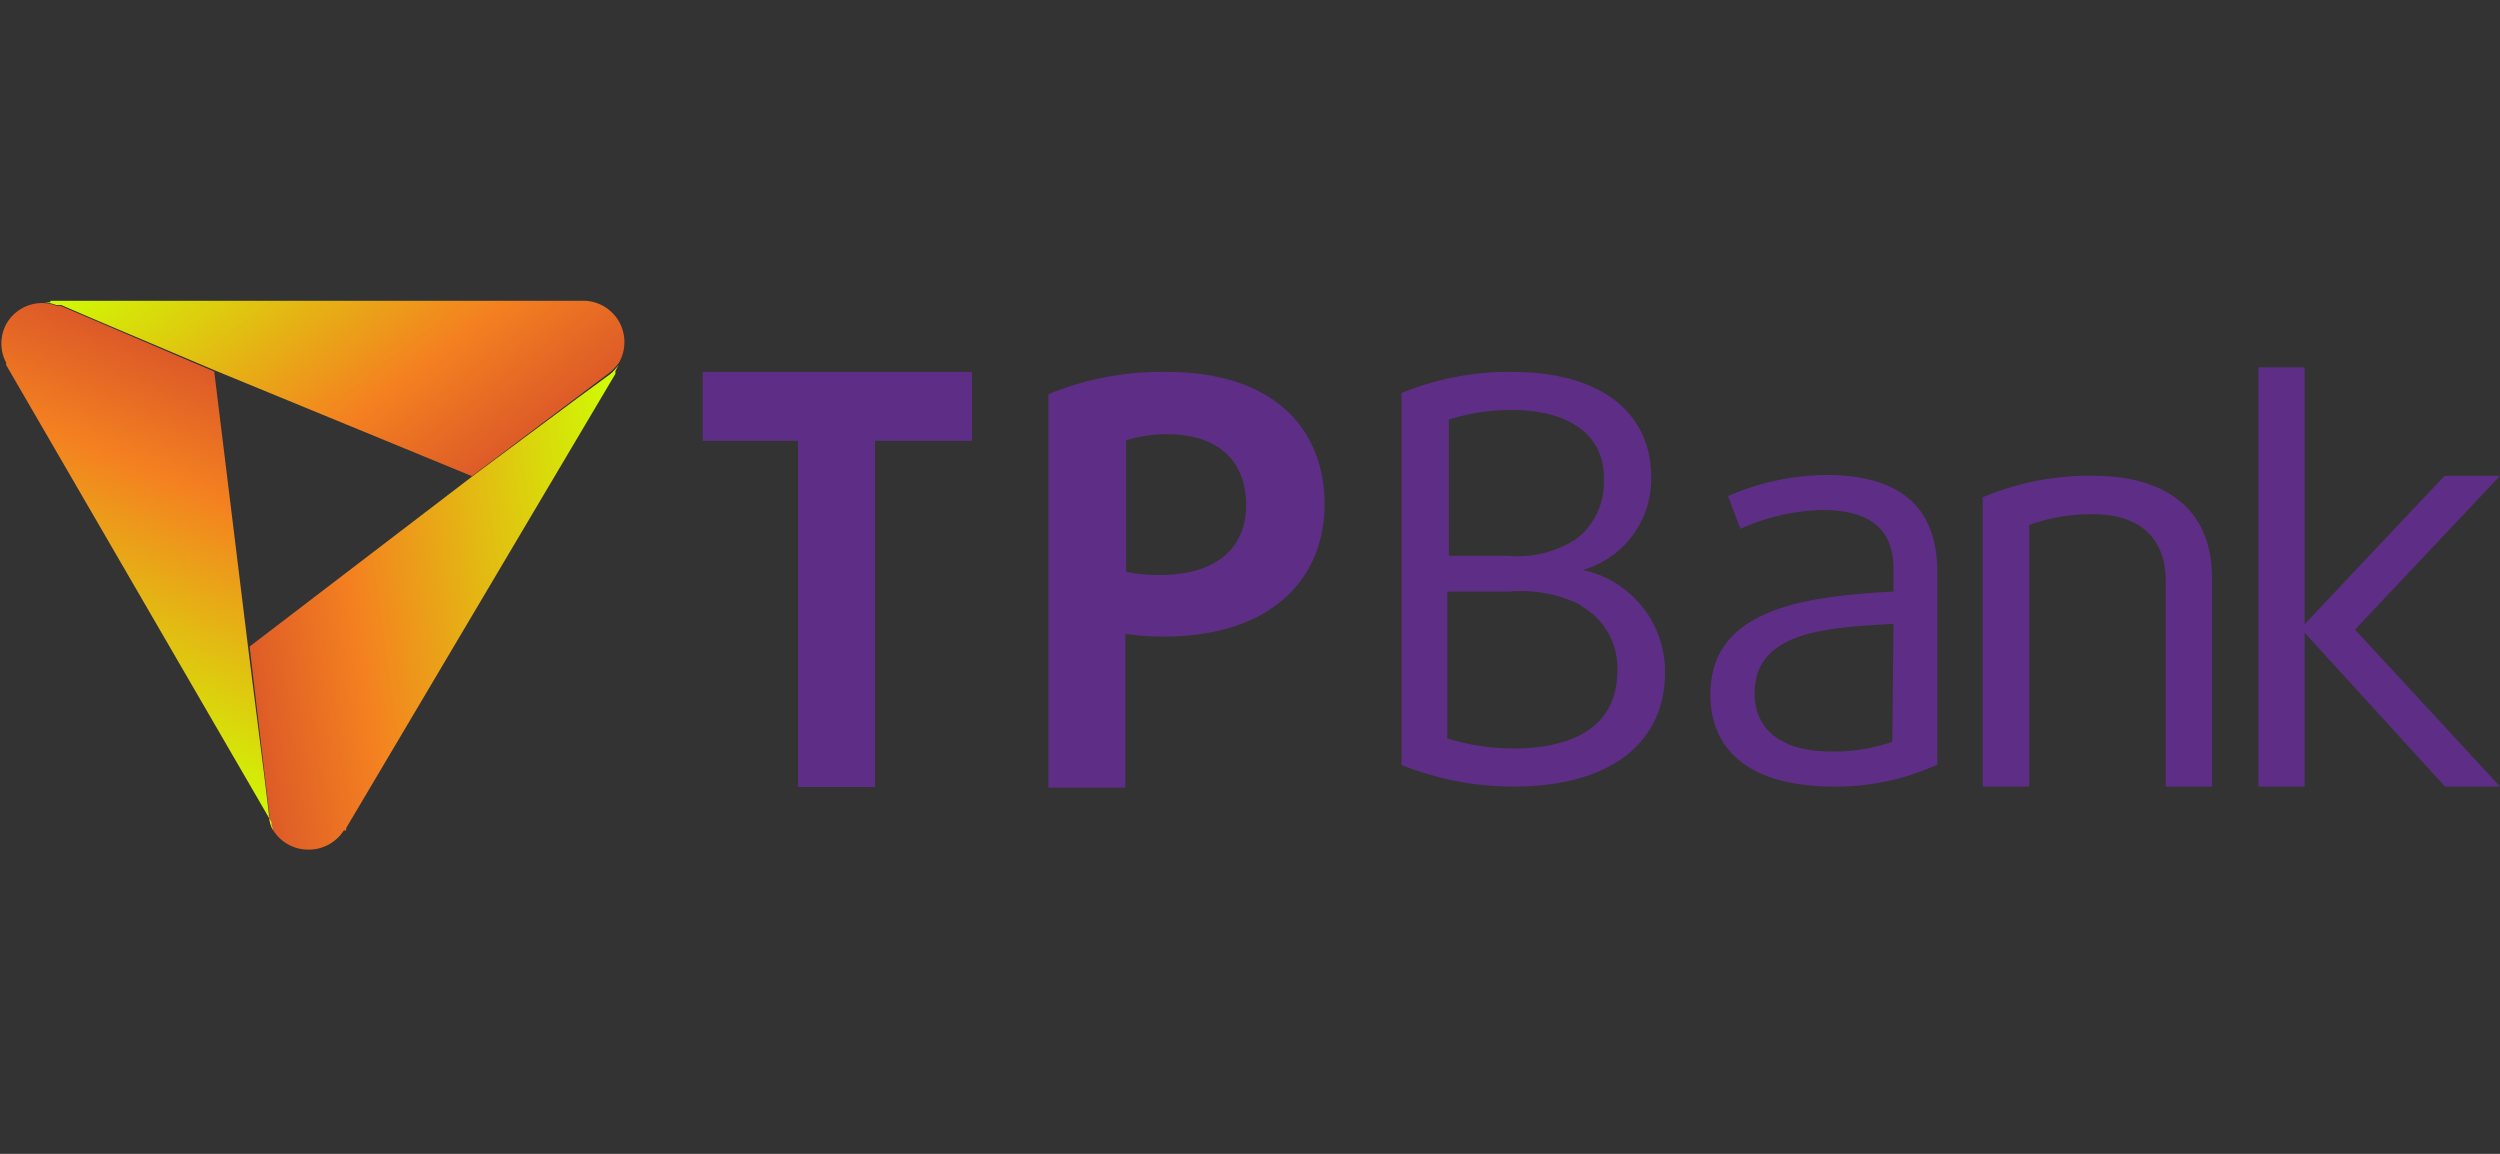<svg id="Layer_1" data-name="Layer 1" xmlns="http://www.w3.org/2000/svg"
    xmlns:xlink="http://www.w3.org/1999/xlink" viewBox="0 0 65 30">
    <rect x="0" y="0" width="65" height="30" fill="#333333" stroke="none"/>
    <defs>
        <style>
            .cls-1{fill:url(#linear-gradient);}.cls-2{fill:url(#linear-gradient-2);}.cls-3{fill:url(#linear-gradient-3);}.cls-4{fill:#5e2e86;}</style>
        <linearGradient id="linear-gradient" x1="-10321.82" y1="-4519.82" x2="-10317.84"
            y2="-4529.61" gradientTransform="translate(-1229.88 -11183.42) rotate(-120)"
            gradientUnits="userSpaceOnUse">
            <stop offset="0" stop-color="#cffc03" />
            <stop offset="0.7" stop-color="#f48120" />
            <stop offset="1" stop-color="#dc5928" />
        </linearGradient>
        <linearGradient id="linear-gradient-2" x1="-1363.25" y1="-11181.44" x2="-1359.27"
            y2="-11191.23" gradientTransform="translate(-10359.09 -4405.86) rotate(120)"
            gradientUnits="userSpaceOnUse">
            <stop offset="0" stop-color="#cffc03" />
            <stop offset="0.68" stop-color="#f48120" />
            <stop offset="1" stop-color="#dc5928" />
        </linearGradient>
        <linearGradient id="linear-gradient-3" x1="1.84" y1="19.44" x2="5.82" y2="9.65"
            gradientTransform="matrix(1, 0, 0, 1, 0, 0)" xlink:href="#linear-gradient" />
    </defs>
    <path class="cls-1"
        d="M16.08,9.49h0a1.1,1.1,0,0,1-.23.25h0l0,0h0l0,0-.82.6-2.69,2h0L6.49,16.81,7,21.15v.12h0a.75.75,0,0,0,.1.31h0l0,0v0h0a1.07,1.07,0,0,0,.92.51,1.08,1.08,0,0,0,.92-.5H9a0,0,0,0,0,0,0h0l0-.06L16,9.72l0-.07Z" />
    <path class="cls-2"
        d="M1.31,7.82h13.9a1.08,1.08,0,0,1,.89.55,1.09,1.09,0,0,1,0,1.05h0s0,0,0,0l0,0h0a1.37,1.37,0,0,1-.23.25h0l-.09.07-3.51,2.64L5.61,9.64h0L2.52,8.33l-.93-.4-.06,0-.07,0h0a1.16,1.16,0,0,0-.31-.07h.16Z" />
    <path class="cls-3"
        d="M7.06,21.44l0-.06L.16,9.49l0-.06h0v0h0a1.07,1.07,0,0,1,0-1,1.07,1.07,0,0,1,.9-.55h.09a1.14,1.14,0,0,1,.32.07h0l.1,0,4,1.71.88,7.17h0l.42,3.33.12,1v.06H7l0,.06h0a.94.94,0,0,0,.1.31h0Z" />
    <path class="cls-4" d="M22.75,11.46v9h-2v-9H18.27V9.67h7v1.79Z" />
    <path class="cls-4"
        d="M30.26,16.55a6.49,6.49,0,0,1-1-.07v4h-2V10.25a7.72,7.72,0,0,1,3.08-.58c2.65,0,4.1,1.36,4.1,3.47C34.42,15.1,33,16.55,30.26,16.55Zm.08-5.26a3.38,3.38,0,0,0-1.06.16v3.42a4.12,4.12,0,0,0,.88.08c1.45,0,2.24-.69,2.24-1.82S31.69,11.29,30.34,11.29Z" />
    <path class="cls-4"
        d="M39.35,20.45a7.8,7.8,0,0,1-2.91-.56V10.22a7.33,7.33,0,0,1,2.87-.55c2.38,0,3.62,1.11,3.62,2.73a2.46,2.46,0,0,1-1.78,2.42v0a2.7,2.7,0,0,1,2.14,2.66C43.29,19.33,41.85,20.45,39.35,20.45Zm0-9.79a5.32,5.32,0,0,0-1.68.25v3.54h1.53A2.77,2.77,0,0,0,41,14a1.85,1.85,0,0,0,.7-1.53C41.73,11.35,40.85,10.66,39.31,10.66Zm1.77,5.08a3.49,3.49,0,0,0-1.87-.36H37.63V19.2a5.93,5.93,0,0,0,1.72.26c1.73,0,2.7-.7,2.7-2A1.84,1.84,0,0,0,41.08,15.74Z" />
    <path class="cls-4"
        d="M47.68,20.45c-2.14,0-3.21-.91-3.21-2.39,0-2.22,2.4-2.55,4.76-2.68v-.59c0-1.16-.77-1.53-1.86-1.53a5.47,5.47,0,0,0-2.12.49l-.32-.85a6.47,6.47,0,0,1,2.55-.55c1.75,0,2.89.69,2.89,2.53v5A6.31,6.31,0,0,1,47.68,20.45Zm1.55-4.23c-1.74.1-3.61.19-3.61,1.81,0,.92.67,1.51,2,1.51a4.77,4.77,0,0,0,1.58-.25Z" />
    <path class="cls-4"
        d="M56.31,20.45V15.1c0-1.06-.63-1.73-1.89-1.73a4.74,4.74,0,0,0-1.66.28v6.8H51.55V12.93a7.13,7.13,0,0,1,2.86-.56c2.05,0,3.1,1,3.1,2.63v5.45Z" />
    <path class="cls-4"
        d="M63.57,20.45l-3.65-4h0v4h-1.2V9.55h1.2v6.68h0l3.64-3.86H65l-3.77,4L65,20.45Z" />
</svg>